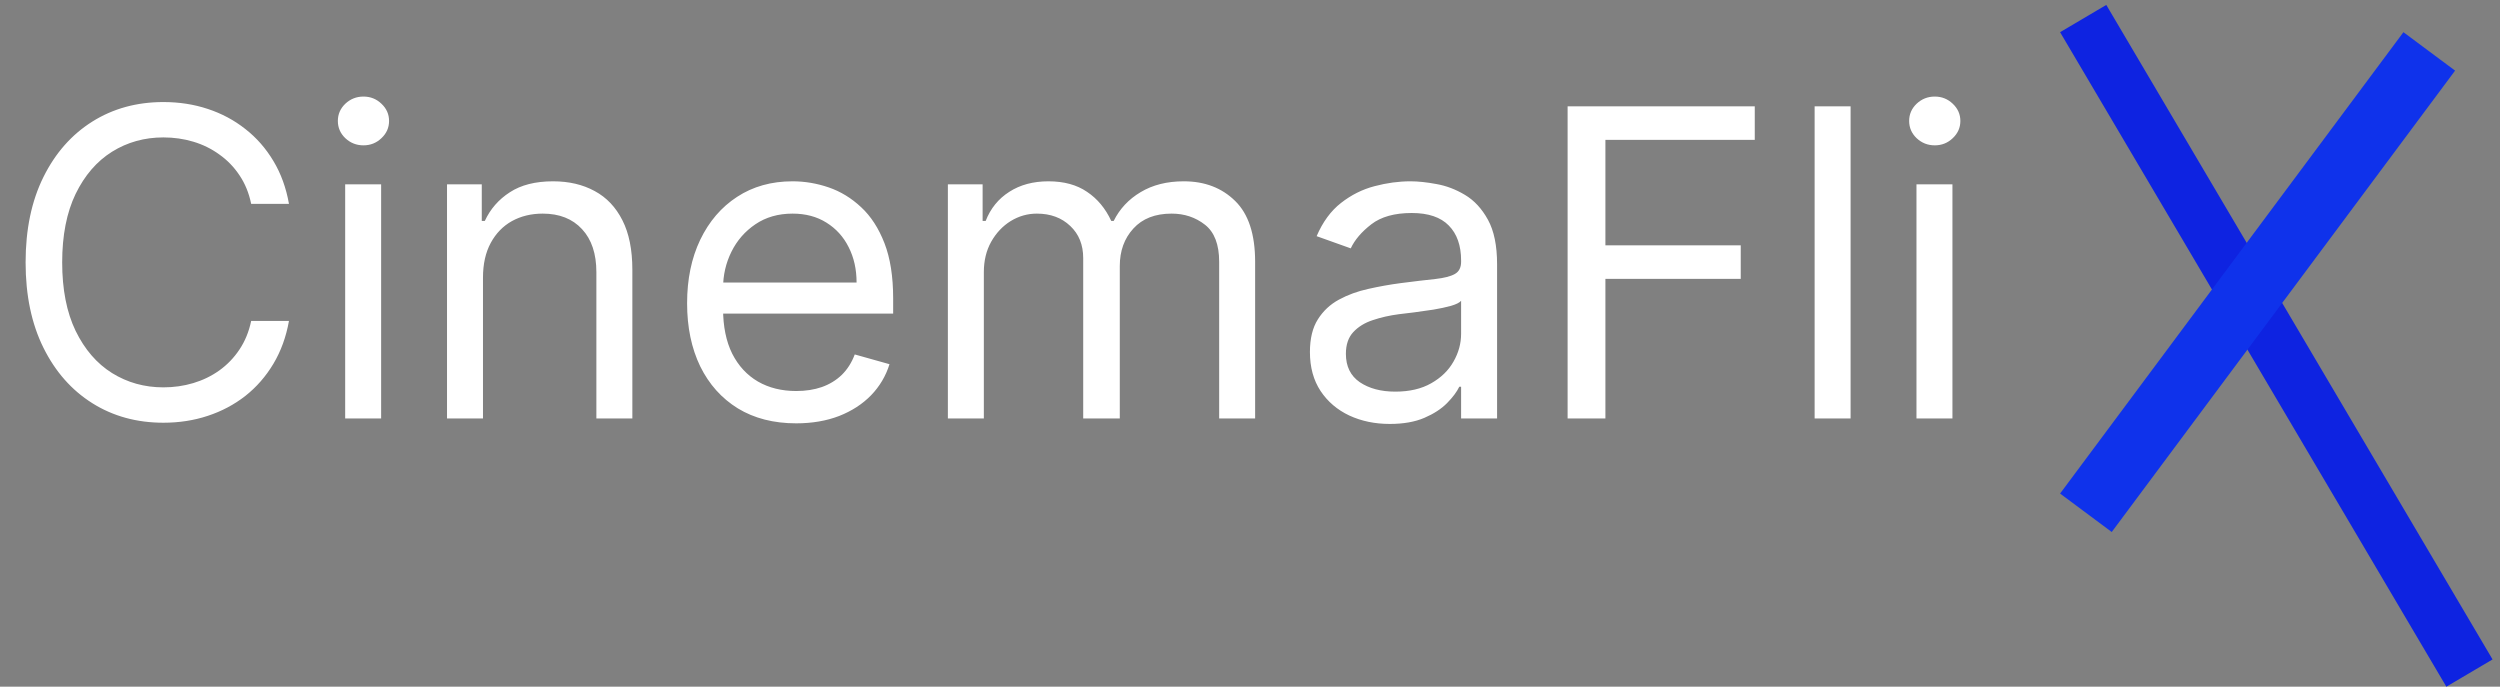 <svg width="233" height="64" viewBox="0 0 233 64" fill="none" xmlns="http://www.w3.org/2000/svg">
<rect x="0" y="0" width="233" height="64" fill="#808080" stroke="none"/>
<path d="M26.932 19H23.409C23.201 17.987 22.836 17.097 22.315 16.329C21.804 15.562 21.179 14.919 20.44 14.398C19.711 13.867 18.901 13.47 18.011 13.204C17.121 12.939 16.193 12.807 15.227 12.807C13.466 12.807 11.87 13.252 10.44 14.142C9.02 15.032 7.888 16.344 7.045 18.077C6.212 19.81 5.795 21.936 5.795 24.454C5.795 26.974 6.212 29.099 7.045 30.832C7.888 32.565 9.02 33.877 10.44 34.767C11.87 35.657 13.466 36.102 15.227 36.102C16.193 36.102 17.121 35.97 18.011 35.705C18.901 35.439 19.711 35.046 20.44 34.526C21.179 33.995 21.804 33.347 22.315 32.58C22.836 31.803 23.201 30.913 23.409 29.909H26.932C26.667 31.396 26.184 32.726 25.483 33.901C24.782 35.075 23.911 36.074 22.869 36.898C21.828 37.712 20.658 38.332 19.361 38.758C18.073 39.185 16.695 39.398 15.227 39.398C12.746 39.398 10.54 38.792 8.608 37.58C6.676 36.367 5.156 34.644 4.048 32.409C2.94 30.174 2.386 27.523 2.386 24.454C2.386 21.386 2.94 18.735 4.048 16.5C5.156 14.265 6.676 12.542 8.608 11.329C10.54 10.117 12.746 9.511 15.227 9.511C16.695 9.511 18.073 9.724 19.361 10.151C20.658 10.577 21.828 11.202 22.869 12.026C23.911 12.84 24.782 13.834 25.483 15.008C26.184 16.173 26.667 17.504 26.932 19ZM32.17 39V17.182H35.522V39H32.17ZM33.874 13.546C33.221 13.546 32.657 13.323 32.184 12.878C31.72 12.433 31.488 11.898 31.488 11.273C31.488 10.648 31.72 10.113 32.184 9.668C32.657 9.223 33.221 9 33.874 9C34.528 9 35.086 9.223 35.55 9.668C36.024 10.113 36.261 10.648 36.261 11.273C36.261 11.898 36.024 12.433 35.55 12.878C35.086 13.323 34.528 13.546 33.874 13.546ZM45.014 25.875V39H41.662V17.182H44.901V20.591H45.185C45.696 19.483 46.472 18.593 47.514 17.921C48.556 17.239 49.901 16.898 51.548 16.898C53.026 16.898 54.318 17.201 55.426 17.807C56.534 18.403 57.396 19.312 58.011 20.534C58.627 21.746 58.935 23.28 58.935 25.136V39H55.582V25.364C55.582 23.65 55.137 22.314 54.247 21.358C53.357 20.392 52.135 19.909 50.582 19.909C49.512 19.909 48.556 20.141 47.713 20.605C46.88 21.069 46.222 21.746 45.739 22.636C45.256 23.526 45.014 24.606 45.014 25.875ZM74.208 39.455C72.106 39.455 70.292 38.99 68.768 38.062C67.253 37.125 66.083 35.818 65.259 34.142C64.445 32.456 64.038 30.496 64.038 28.261C64.038 26.026 64.445 24.057 65.259 22.352C66.083 20.638 67.229 19.303 68.697 18.347C70.174 17.381 71.897 16.898 73.867 16.898C75.004 16.898 76.126 17.087 77.234 17.466C78.342 17.845 79.35 18.46 80.259 19.312C81.168 20.155 81.893 21.273 82.433 22.665C82.972 24.057 83.242 25.771 83.242 27.807V29.227H66.424V26.329H79.833C79.833 25.099 79.587 24 79.094 23.034C78.612 22.068 77.92 21.306 77.021 20.747C76.13 20.188 75.079 19.909 73.867 19.909C72.532 19.909 71.377 20.241 70.401 20.903C69.435 21.557 68.692 22.409 68.171 23.46C67.65 24.511 67.39 25.638 67.39 26.841V28.773C67.39 30.421 67.674 31.817 68.242 32.963C68.82 34.099 69.62 34.966 70.643 35.562C71.665 36.15 72.854 36.443 74.208 36.443C75.089 36.443 75.884 36.32 76.594 36.074C77.314 35.818 77.934 35.439 78.455 34.938C78.976 34.426 79.379 33.792 79.663 33.034L82.901 33.943C82.56 35.042 81.987 36.008 81.183 36.841C80.378 37.665 79.383 38.309 78.2 38.773C77.016 39.227 75.685 39.455 74.208 39.455ZM88.342 39V17.182H91.58V20.591H91.864C92.319 19.426 93.053 18.522 94.066 17.878C95.079 17.224 96.296 16.898 97.717 16.898C99.156 16.898 100.354 17.224 101.31 17.878C102.276 18.522 103.029 19.426 103.569 20.591H103.796C104.355 19.464 105.193 18.569 106.31 17.906C107.428 17.234 108.768 16.898 110.33 16.898C112.281 16.898 113.877 17.509 115.117 18.73C116.358 19.942 116.978 21.831 116.978 24.398V39H113.626V24.398C113.626 22.788 113.185 21.637 112.305 20.946C111.424 20.255 110.387 19.909 109.194 19.909C107.66 19.909 106.471 20.373 105.629 21.301C104.786 22.22 104.364 23.384 104.364 24.796V39H100.955V24.057C100.955 22.816 100.553 21.817 99.748 21.06C98.943 20.293 97.906 19.909 96.637 19.909C95.766 19.909 94.951 20.141 94.194 20.605C93.446 21.069 92.84 21.713 92.376 22.537C91.921 23.351 91.694 24.294 91.694 25.364V39H88.342ZM129.528 39.511C128.145 39.511 126.89 39.251 125.763 38.73C124.637 38.2 123.742 37.438 123.079 36.443C122.416 35.439 122.085 34.227 122.085 32.807C122.085 31.557 122.331 30.544 122.823 29.767C123.316 28.981 123.974 28.366 124.798 27.921C125.621 27.475 126.531 27.144 127.525 26.926C128.529 26.699 129.537 26.519 130.55 26.386C131.876 26.216 132.951 26.088 133.775 26.003C134.608 25.908 135.214 25.752 135.593 25.534C135.981 25.316 136.175 24.938 136.175 24.398V24.284C136.175 22.883 135.792 21.794 135.025 21.017C134.267 20.241 133.117 19.852 131.573 19.852C129.973 19.852 128.718 20.203 127.809 20.903C126.9 21.604 126.261 22.352 125.891 23.148L122.71 22.011C123.278 20.686 124.035 19.653 124.982 18.915C125.939 18.167 126.98 17.646 128.107 17.352C129.244 17.049 130.361 16.898 131.46 16.898C132.16 16.898 132.965 16.983 133.874 17.153C134.793 17.314 135.678 17.651 136.531 18.162C137.392 18.673 138.107 19.445 138.675 20.477C139.244 21.509 139.528 22.892 139.528 24.625V39H136.175V36.045H136.005C135.778 36.519 135.399 37.026 134.869 37.565C134.338 38.105 133.633 38.564 132.752 38.943C131.871 39.322 130.797 39.511 129.528 39.511ZM130.039 36.5C131.365 36.5 132.482 36.24 133.391 35.719C134.31 35.198 135.001 34.526 135.465 33.702C135.939 32.878 136.175 32.011 136.175 31.102V28.034C136.033 28.204 135.721 28.361 135.238 28.503C134.764 28.635 134.215 28.754 133.59 28.858C132.975 28.953 132.373 29.038 131.786 29.114C131.209 29.18 130.74 29.237 130.38 29.284C129.509 29.398 128.694 29.582 127.937 29.838C127.189 30.084 126.583 30.458 126.119 30.96C125.664 31.453 125.437 32.125 125.437 32.977C125.437 34.142 125.868 35.023 126.729 35.619C127.601 36.206 128.704 36.5 130.039 36.5ZM146.101 39V9.909H163.544V13.034H149.624V22.864H162.237V25.989H149.624V39H146.101ZM172.475 9.909V39H169.123V9.909H172.475ZM178.615 39V17.182H181.967V39H178.615ZM180.32 13.546C179.666 13.546 179.103 13.323 178.629 12.878C178.165 12.433 177.933 11.898 177.933 11.273C177.933 10.648 178.165 10.113 178.629 9.668C179.103 9.223 179.666 9 180.32 9C180.973 9 181.532 9.223 181.996 9.668C182.469 10.113 182.706 10.648 182.706 11.273C182.706 11.898 182.469 12.433 181.996 12.878C181.532 13.323 180.973 13.546 180.32 13.546Z" fill="white"/>
<line x1="194.153" y1="1.729" x2="230.153" y2="62.729" stroke="#0E23E1" stroke-width="5"/>
<line x1="226.407" y1="4.791" x2="194.407" y2="47.791" stroke="#0F32EB" stroke-width="6"/>
</svg>
